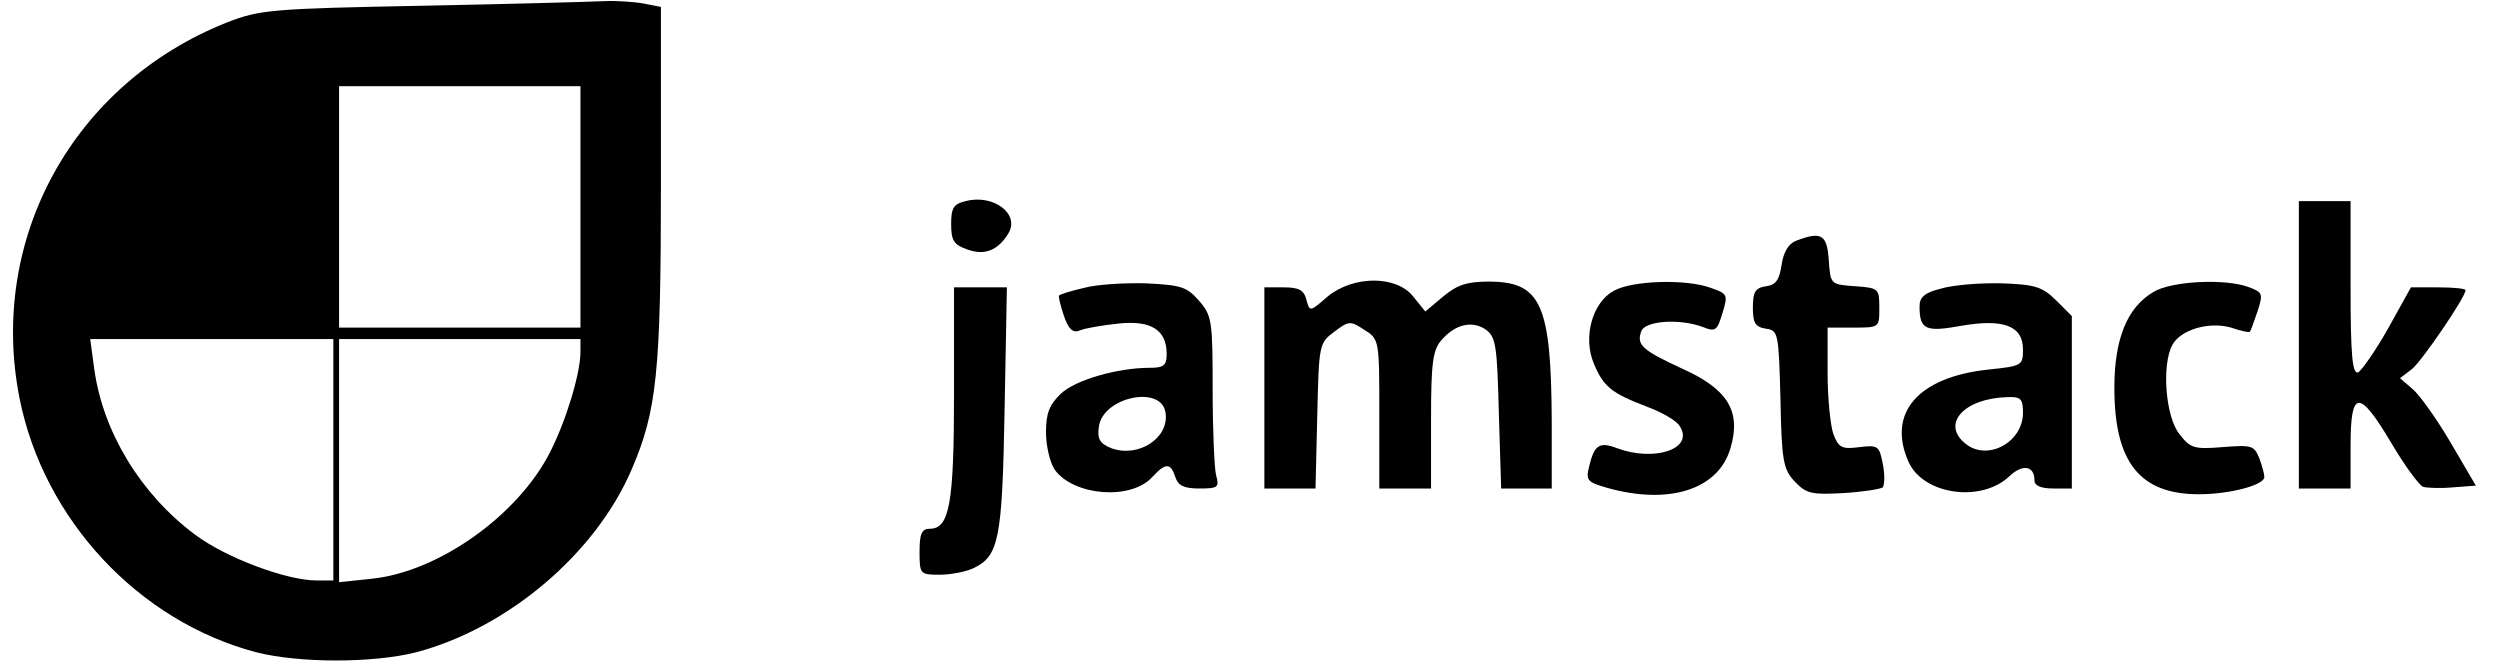 <?xml version="1.0" standalone="no"?>
<!DOCTYPE svg PUBLIC "-//W3C//DTD SVG 20010904//EN"
 "http://www.w3.org/TR/2001/REC-SVG-20010904/DTD/svg10.dtd">
<svg version="1.0" xmlns="http://www.w3.org/2000/svg"
 width="435pt" height="116pt" viewBox="0 0 435 116"
 preserveAspectRatio="xMidYMid meet">

<g transform="translate(0,116) scale(0.1,-0.1)"
fill="#000000" stroke="none">
<path d="M735 1150 c-264 -5 -283 -7 -340 -29 -267 -106 -416 -376 -361 -654
42 -211 207 -388 412 -442 75 -19 203 -19 278 0 159 42 312 171 375 318 44
102 51 170 51 495 l0 310 -31 6 c-17 3 -48 5 -68 4 -20 -1 -162 -5 -316 -8z
m275 -350 l0 -210 -210 0 -210 0 0 210 0 210 210 0 210 0 0 -210z m-430 -440
l0 -210 -29 0 c-53 0 -159 40 -212 80 -95 71 -160 179 -175 288 l-7 52 212 0
211 0 0 -210z m430 188 c0 -38 -25 -120 -53 -175 -56 -110 -194 -208 -310
-220 l-57 -6 0 212 0 211 210 0 210 0 0 -22z"/>
<path d="M1680 810 c-21 -5 -25 -12 -25 -40 0 -29 5 -36 28 -44 30 -11 53 -2
71 27 22 34 -25 70 -74 57z"/>
<path d="M4000 560 l0 -250 45 0 45 0 0 75 c0 98 15 98 71 4 23 -39 48 -73 55
-76 6 -2 30 -3 52 -1 l40 3 -44 75 c-24 41 -54 83 -66 93 l-22 19 21 16 c18
15 93 125 93 137 0 3 -21 5 -47 5 l-48 0 -40 -72 c-22 -39 -46 -73 -52 -76
-10 -3 -13 31 -13 147 l0 151 -45 0 -45 0 0 -250z"/>
<path d="M3125 741 c-13 -5 -22 -20 -25 -42 -4 -26 -10 -35 -27 -37 -19 -3
-23 -10 -23 -37 0 -27 4 -34 23 -37 21 -3 22 -7 25 -123 2 -107 5 -122 25
-143 20 -21 29 -23 84 -20 34 2 65 7 69 10 3 4 4 22 0 41 -6 31 -8 33 -41 29
-30 -4 -36 -1 -45 23 -5 14 -10 62 -10 106 l0 79 45 0 c45 0 45 0 45 34 0 34
-1 35 -42 38 -43 3 -43 3 -46 46 -3 44 -13 50 -57 33z"/>
<path d="M1886 659 c-22 -5 -41 -11 -43 -13 -2 -1 2 -17 8 -35 8 -24 16 -31
28 -26 9 4 39 9 67 12 57 6 84 -11 84 -53 0 -20 -5 -24 -30 -24 -55 0 -129
-21 -154 -45 -20 -19 -26 -34 -26 -67 0 -24 7 -53 15 -65 33 -46 133 -54 170
-13 23 25 32 25 40 0 5 -15 15 -20 42 -20 32 0 35 2 29 23 -3 12 -6 79 -6 149
0 119 -1 129 -24 155 -21 24 -31 27 -92 30 -38 1 -87 -2 -108 -8z m142 -217
c7 -44 -47 -79 -94 -62 -20 8 -25 16 -22 37 6 52 109 74 116 25z"/>
<path d="M2310 644 c-31 -27 -31 -27 -37 -5 -4 16 -13 21 -39 21 l-34 0 0
-175 0 -175 45 0 44 0 3 126 c3 125 3 127 30 147 25 19 28 19 52 3 26 -16 26
-18 26 -146 l0 -130 45 0 45 0 0 119 c0 99 3 122 18 139 24 28 54 35 78 18 17
-13 19 -29 22 -145 l4 -131 44 0 44 0 0 118 c-1 204 -19 242 -110 242 -38 0
-55 -6 -79 -26 l-31 -26 -21 26 c-29 37 -104 37 -149 0z"/>
<path d="M2808 654 c-37 -20 -54 -80 -35 -126 17 -41 31 -52 91 -75 27 -10 54
-25 59 -35 25 -39 -44 -62 -109 -38 -31 12 -40 6 -49 -32 -6 -24 -3 -27 32
-37 107 -30 193 -3 214 69 19 64 -4 103 -85 139 -69 32 -79 41 -70 65 7 18 67
22 107 7 22 -9 25 -6 34 24 10 32 9 34 -20 44 -43 16 -137 13 -169 -5z"/>
<path d="M3378 658 c-29 -7 -38 -15 -38 -31 0 -41 11 -45 72 -34 74 13 108 0
108 -41 0 -28 -2 -29 -60 -35 -123 -13 -177 -76 -139 -161 26 -57 126 -71 175
-25 23 22 44 19 44 -7 0 -9 11 -14 33 -14 l32 0 0 150 0 150 -27 27 c-24 24
-37 28 -95 30 -38 1 -85 -3 -105 -9z m142 -216 c0 -52 -62 -85 -100 -54 -43
34 -3 79 73 81 23 1 27 -3 27 -27z"/>
<path d="M3747 652 c-46 -27 -68 -82 -68 -167 0 -129 44 -185 147 -185 54 0
114 16 114 30 0 5 -4 20 -9 33 -9 22 -13 23 -64 19 -49 -4 -56 -2 -75 23 -24
30 -31 120 -12 155 14 26 63 41 102 30 17 -6 32 -9 33 -7 1 1 7 17 13 35 10
31 9 33 -14 42 -41 16 -136 11 -167 -8z"/>
<path d="M1660 475 c0 -192 -8 -235 -42 -235 -14 0 -18 -8 -18 -40 0 -39 1
-40 35 -40 19 0 45 5 58 11 45 21 51 49 55 277 l4 212 -46 0 -46 0 0 -185z"/>
</g>
</svg>
